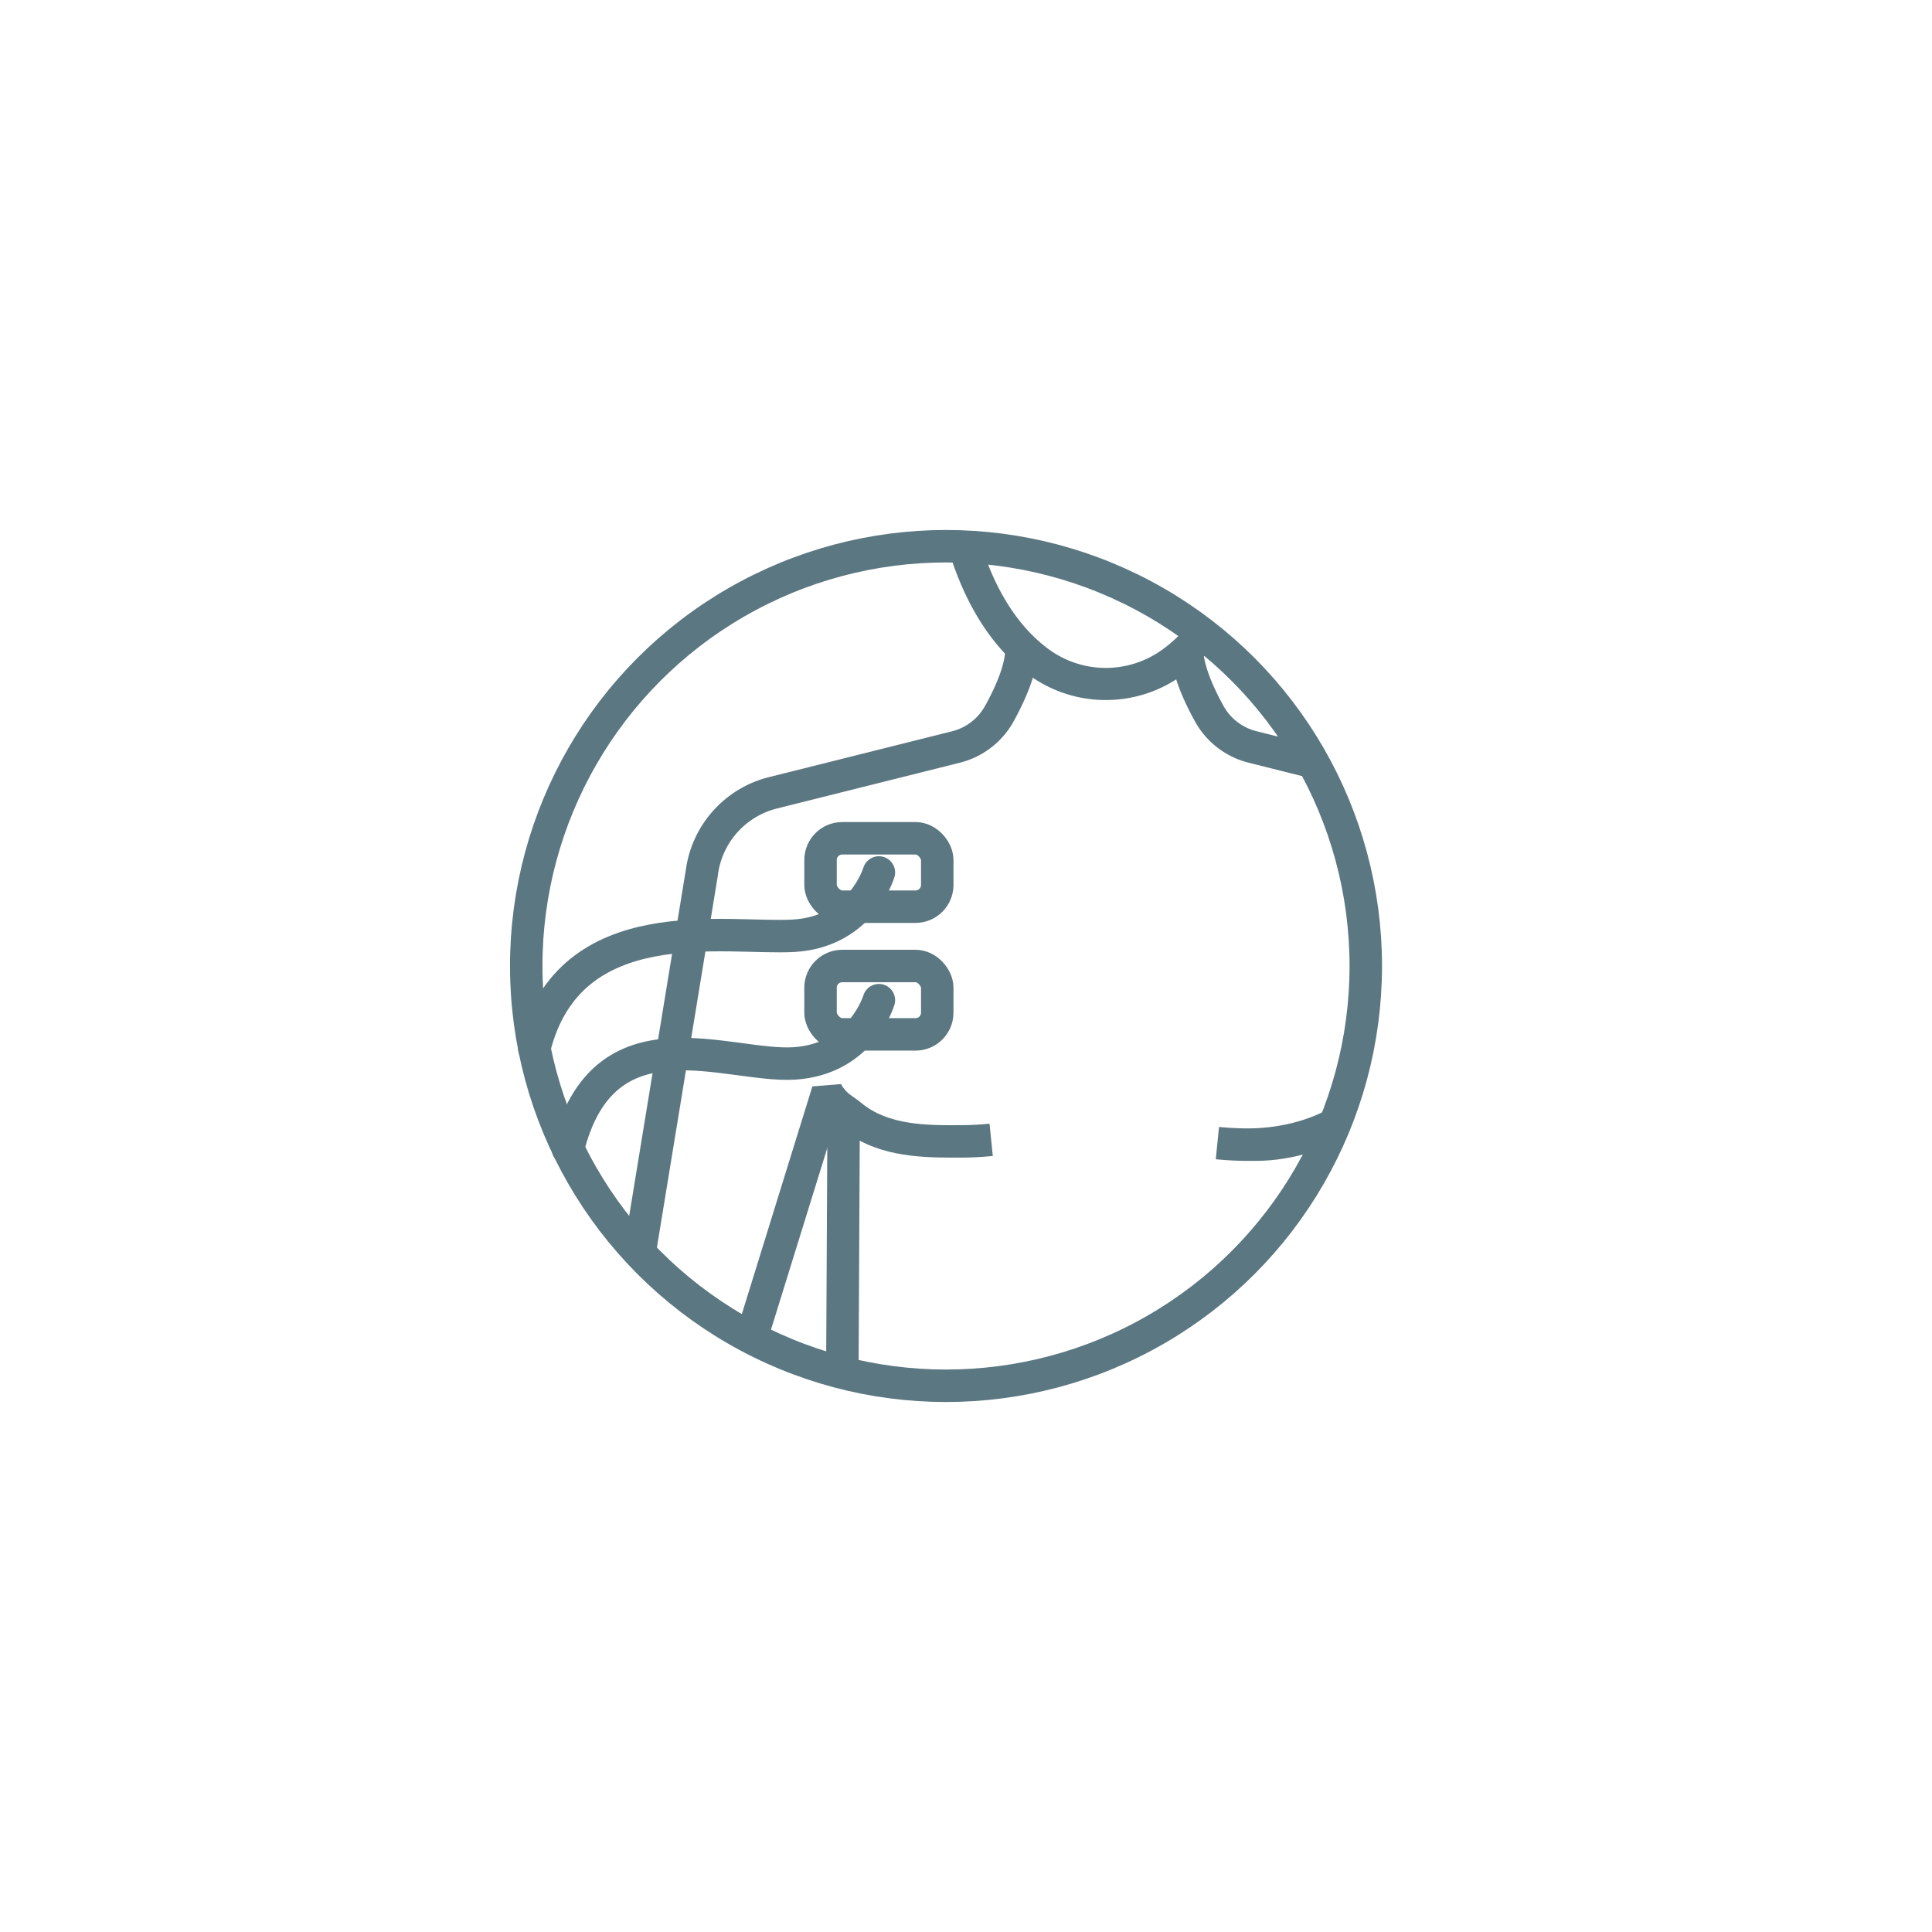 <svg id="Layer_1" data-name="Layer 1" xmlns="http://www.w3.org/2000/svg" xmlns:xlink="http://www.w3.org/1999/xlink" viewBox="0 0 595.28 595.28"><defs><style>.cls-1,.cls-2,.cls-5{fill:none;}.cls-2,.cls-5{stroke:#5b7781;stroke-width:10px;}.cls-2{stroke-linecap:round;stroke-linejoin:round;}.cls-3{clip-path:url(#clip-path);}.cls-4{fill:#5b7781;}.cls-5{stroke-miterlimit:10;}</style><clipPath id="clip-path"><circle class="cls-1" cx="291.48" cy="297.64" r="129.34"/></clipPath></defs><circle class="cls-2" cx="291.48" cy="297.64" r="129.34"/><g class="cls-3"><polygon class="cls-4" points="235.82 415.27 226.23 412.45 250.31 334.74 259.91 337.56 235.82 415.27"/><path class="cls-4" d="M340.71,215.69a40,40,0,0,1-24.47-8.32c-29.86-23-29.78-73.37-29.74-76.75-.72-30.07,22.66-55.41,52.17-56.5a54,54,0,0,1,39.68,15.74,55.73,55.73,0,0,1,16.58,40.75c0,3.34.13,53.74-29.74,76.76A40.06,40.06,0,0,1,340.71,215.69Zm-.15-131.61c-.51,0-1,0-1.52,0C315,85,295.86,105.8,296.5,130.46v.21c0,.48-.41,48.55,25.84,68.78a29.76,29.76,0,0,0,36.74,0c26.25-20.23,25.86-68.3,25.85-68.78v-.2A45.15,45.15,0,0,0,371.32,97,44.09,44.09,0,0,0,340.56,84.08Z"/><path class="cls-4" d="M202.13,386.05l-9.87-1.62L211.32,268A34.21,34.21,0,0,1,237,239.43l56.32-14.1a16.09,16.09,0,0,0,10.16-7.77c4-7.16,6.18-13.33,6.25-17.37l10,.16c-.1,5.81-2.62,13.23-7.49,22.05A26.16,26.16,0,0,1,295.76,235l-56.32,14.1a24.26,24.26,0,0,0-18.22,20.31l0,.12Z"/><path class="cls-4" d="M293.71,356.68c-11.18,0-24.45-.54-34.84-9.26-3.42-2.86-6.29-8.46-8.56-12.68l8.82-.72c1.66,3.09,3.73,3.7,6.16,5.74,8.36,7,20.28,7,30.8,6.92,3,0,5.91-.16,8.8-.45l1,9.95c-3.22.32-6.5.49-9.76.5Z"/><polygon class="cls-4" points="264.52 426.98 254.52 426.98 254.96 340.16 264.96 340.16 264.52 426.98"/><path class="cls-4" d="M478.36,386.05,459.27,269.44A24.28,24.28,0,0,0,441,249.13L384.72,235a26.12,26.12,0,0,1-16.48-12.63c-4.88-8.82-7.4-16.24-7.49-22.05l10-.16c.06,4,2.28,10.21,6.24,17.37a16.11,16.11,0,0,0,10.16,7.77l56.32,14.1A34.21,34.21,0,0,1,469.16,268l19.06,116.42Z"/><rect class="cls-4" x="428.92" y="331.2" width="10" height="57.8" transform="translate(-84.01 137.16) rotate(-16.4)"/><path class="cls-4" d="M386.78,357.68h-2.42c-3.27,0-6.55-.18-9.76-.5l1-9.95c2.9.29,5.86.44,8.8.45,10.53,0,22.45-2.92,30.8-9.92a26,26,0,0,0,6.16-7.74l8.82,4.72a35.88,35.88,0,0,1-8.56,10.68C411.22,354.13,398,357.68,386.78,357.68Z"/><rect class="cls-4" x="415.52" y="340.16" width="10" height="50.81"/></g><rect class="cls-5" x="252.82" y="258.29" width="35.96" height="21.07" rx="6.69"/><rect class="cls-5" x="252.82" y="297.64" width="35.96" height="21.07" rx="6.69"/><path class="cls-2" d="M270.8,268.82s-5.37,18.2-26.08,19.49-69.2-8.95-80.09,34.73"/><path class="cls-2" d="M270.8,308.17s-5.37,18.2-26.08,19.49S185.9,310.28,175,354"/></svg>